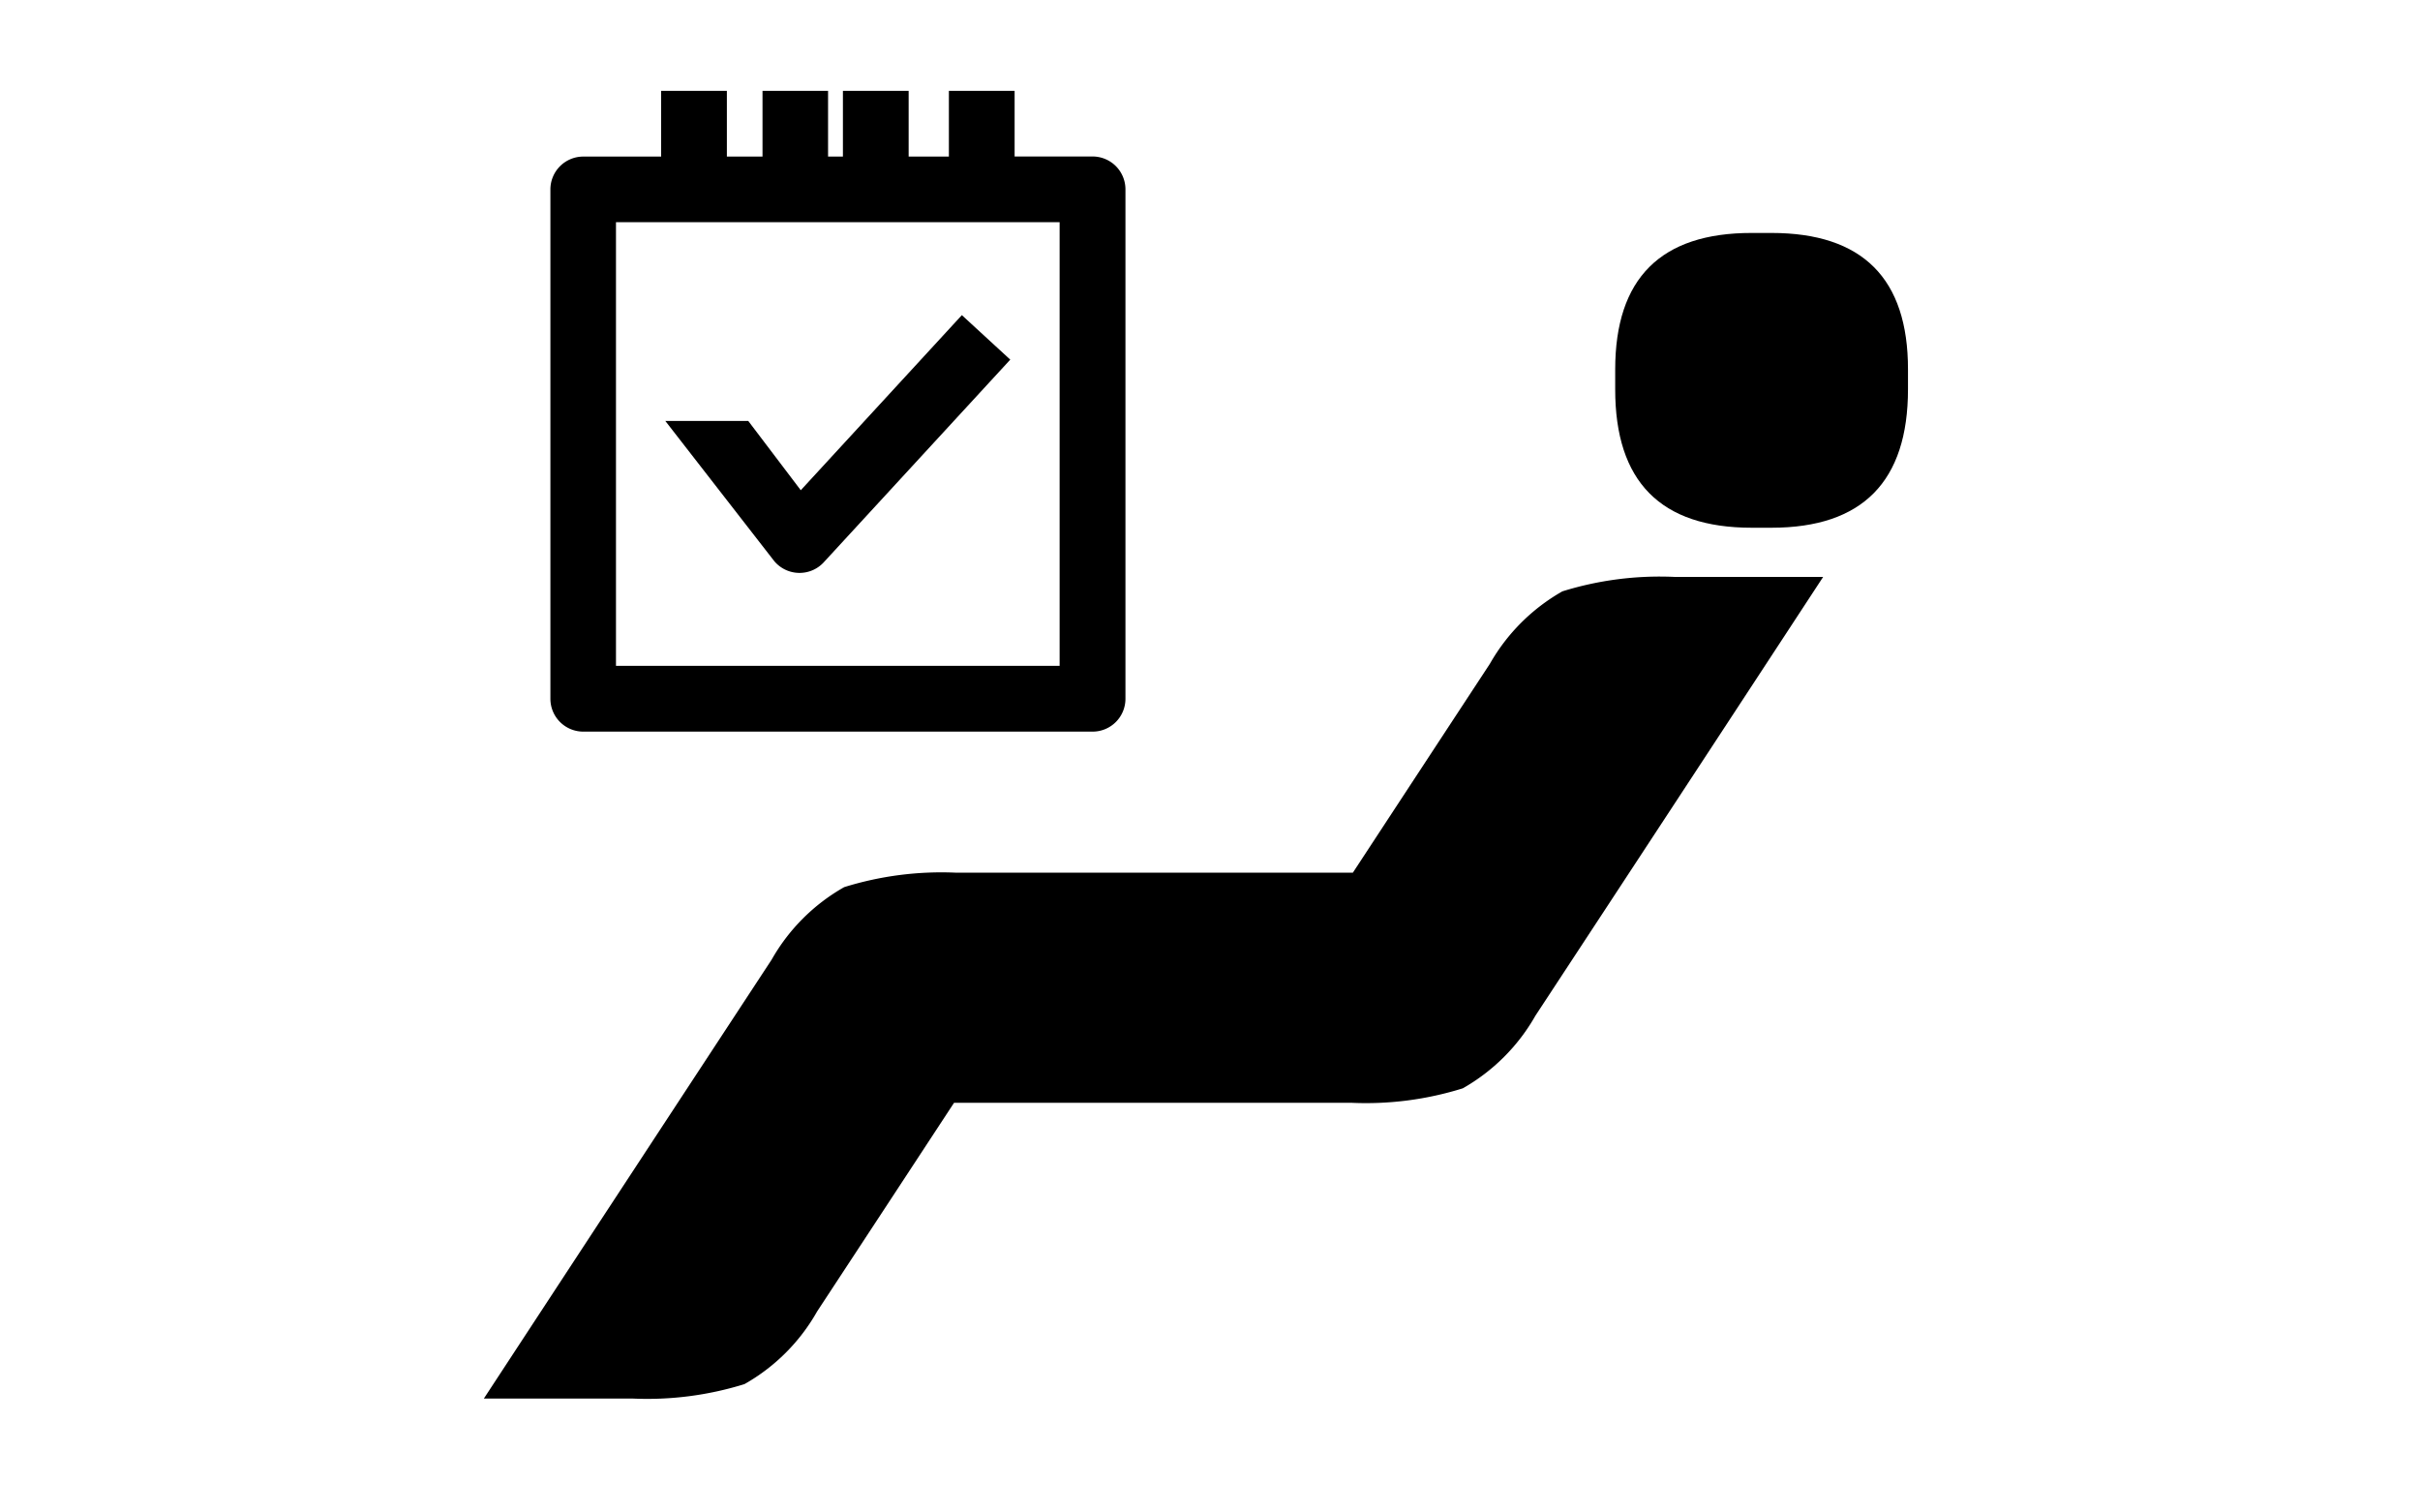 <svg xmlns="http://www.w3.org/2000/svg" id="ico_health_07" width="80" height="50" viewBox="0 0 80 50">
    <defs>
    </defs>
    <g id="그룹_471" transform="translate(-2067.477 -746.097)">
        <g id="그룹_469" transform="translate(2083.475 753.799)">
            <path id="패스_208" d="M2115.834 773.4a10.71 10.71 0 0 1-3.693.478h-13.125q-2.264 3.454-4.528 6.9a6.337 6.337 0 0 1-2.4 2.4 10.812 10.812 0 0 1-3.689.478h-4.927q4.751-7.251 9.512-14.507a6.354 6.354 0 0 1 2.4-2.4 10.813 10.813 0 0 1 3.691-.478h13.125q2.265-3.455 4.526-6.9a6.382 6.382 0 0 1 2.4-2.4 10.825 10.825 0 0 1 3.693-.478h4.928q-4.752 7.258-9.513 14.507a6.382 6.382 0 0 1-2.4 2.4z" class="cls-2" transform="translate(-2083.475 -745.124)"/>
            <path id="패스_209" d="M2105.2 761.005q-4.517 0-4.512-4.58v-.652q0-4.517 4.512-4.513h.654q4.517 0 4.513 4.513v.652q0 4.579-4.513 4.58z" class="cls-2" transform="translate(-2063.291 -751.261)"/>
        </g>
        <g id="그룹_470" transform="translate(2085.667 749.097)">
            <path id="패스_210" d="M2102.408 751.27h-2.574v-2.17h-2.173v2.173h-1.33V749.1h-2.173v2.173h-.491V749.1h-2.167v2.173h-1.178V749.1h-2.173v2.173h-2.575a1.087 1.087 0 0 0-1.086 1.086v16.838a1.086 1.086 0 0 0 1.086 1.086h16.838a1.085 1.085 0 0 0 1.086-1.086v-16.841a1.087 1.087 0 0 0-1.09-1.086zm-1.086 16.838h-14.666v-14.666h14.666z" class="cls-2" transform="translate(-2084.483 -749.097)"/>
            <path id="패스_211" d="M2090.645 761.031h.026a1.086 1.086 0 0 0 .8-.35l6.166-6.7-1.6-1.471-5.325 5.788-1.736-2.29h-2.742l3.6 4.632a1.09 1.09 0 0 0 .811.391z" class="cls-2" transform="translate(-2082.43 -745.092)"/>
        </g>
    </g>
</svg>
